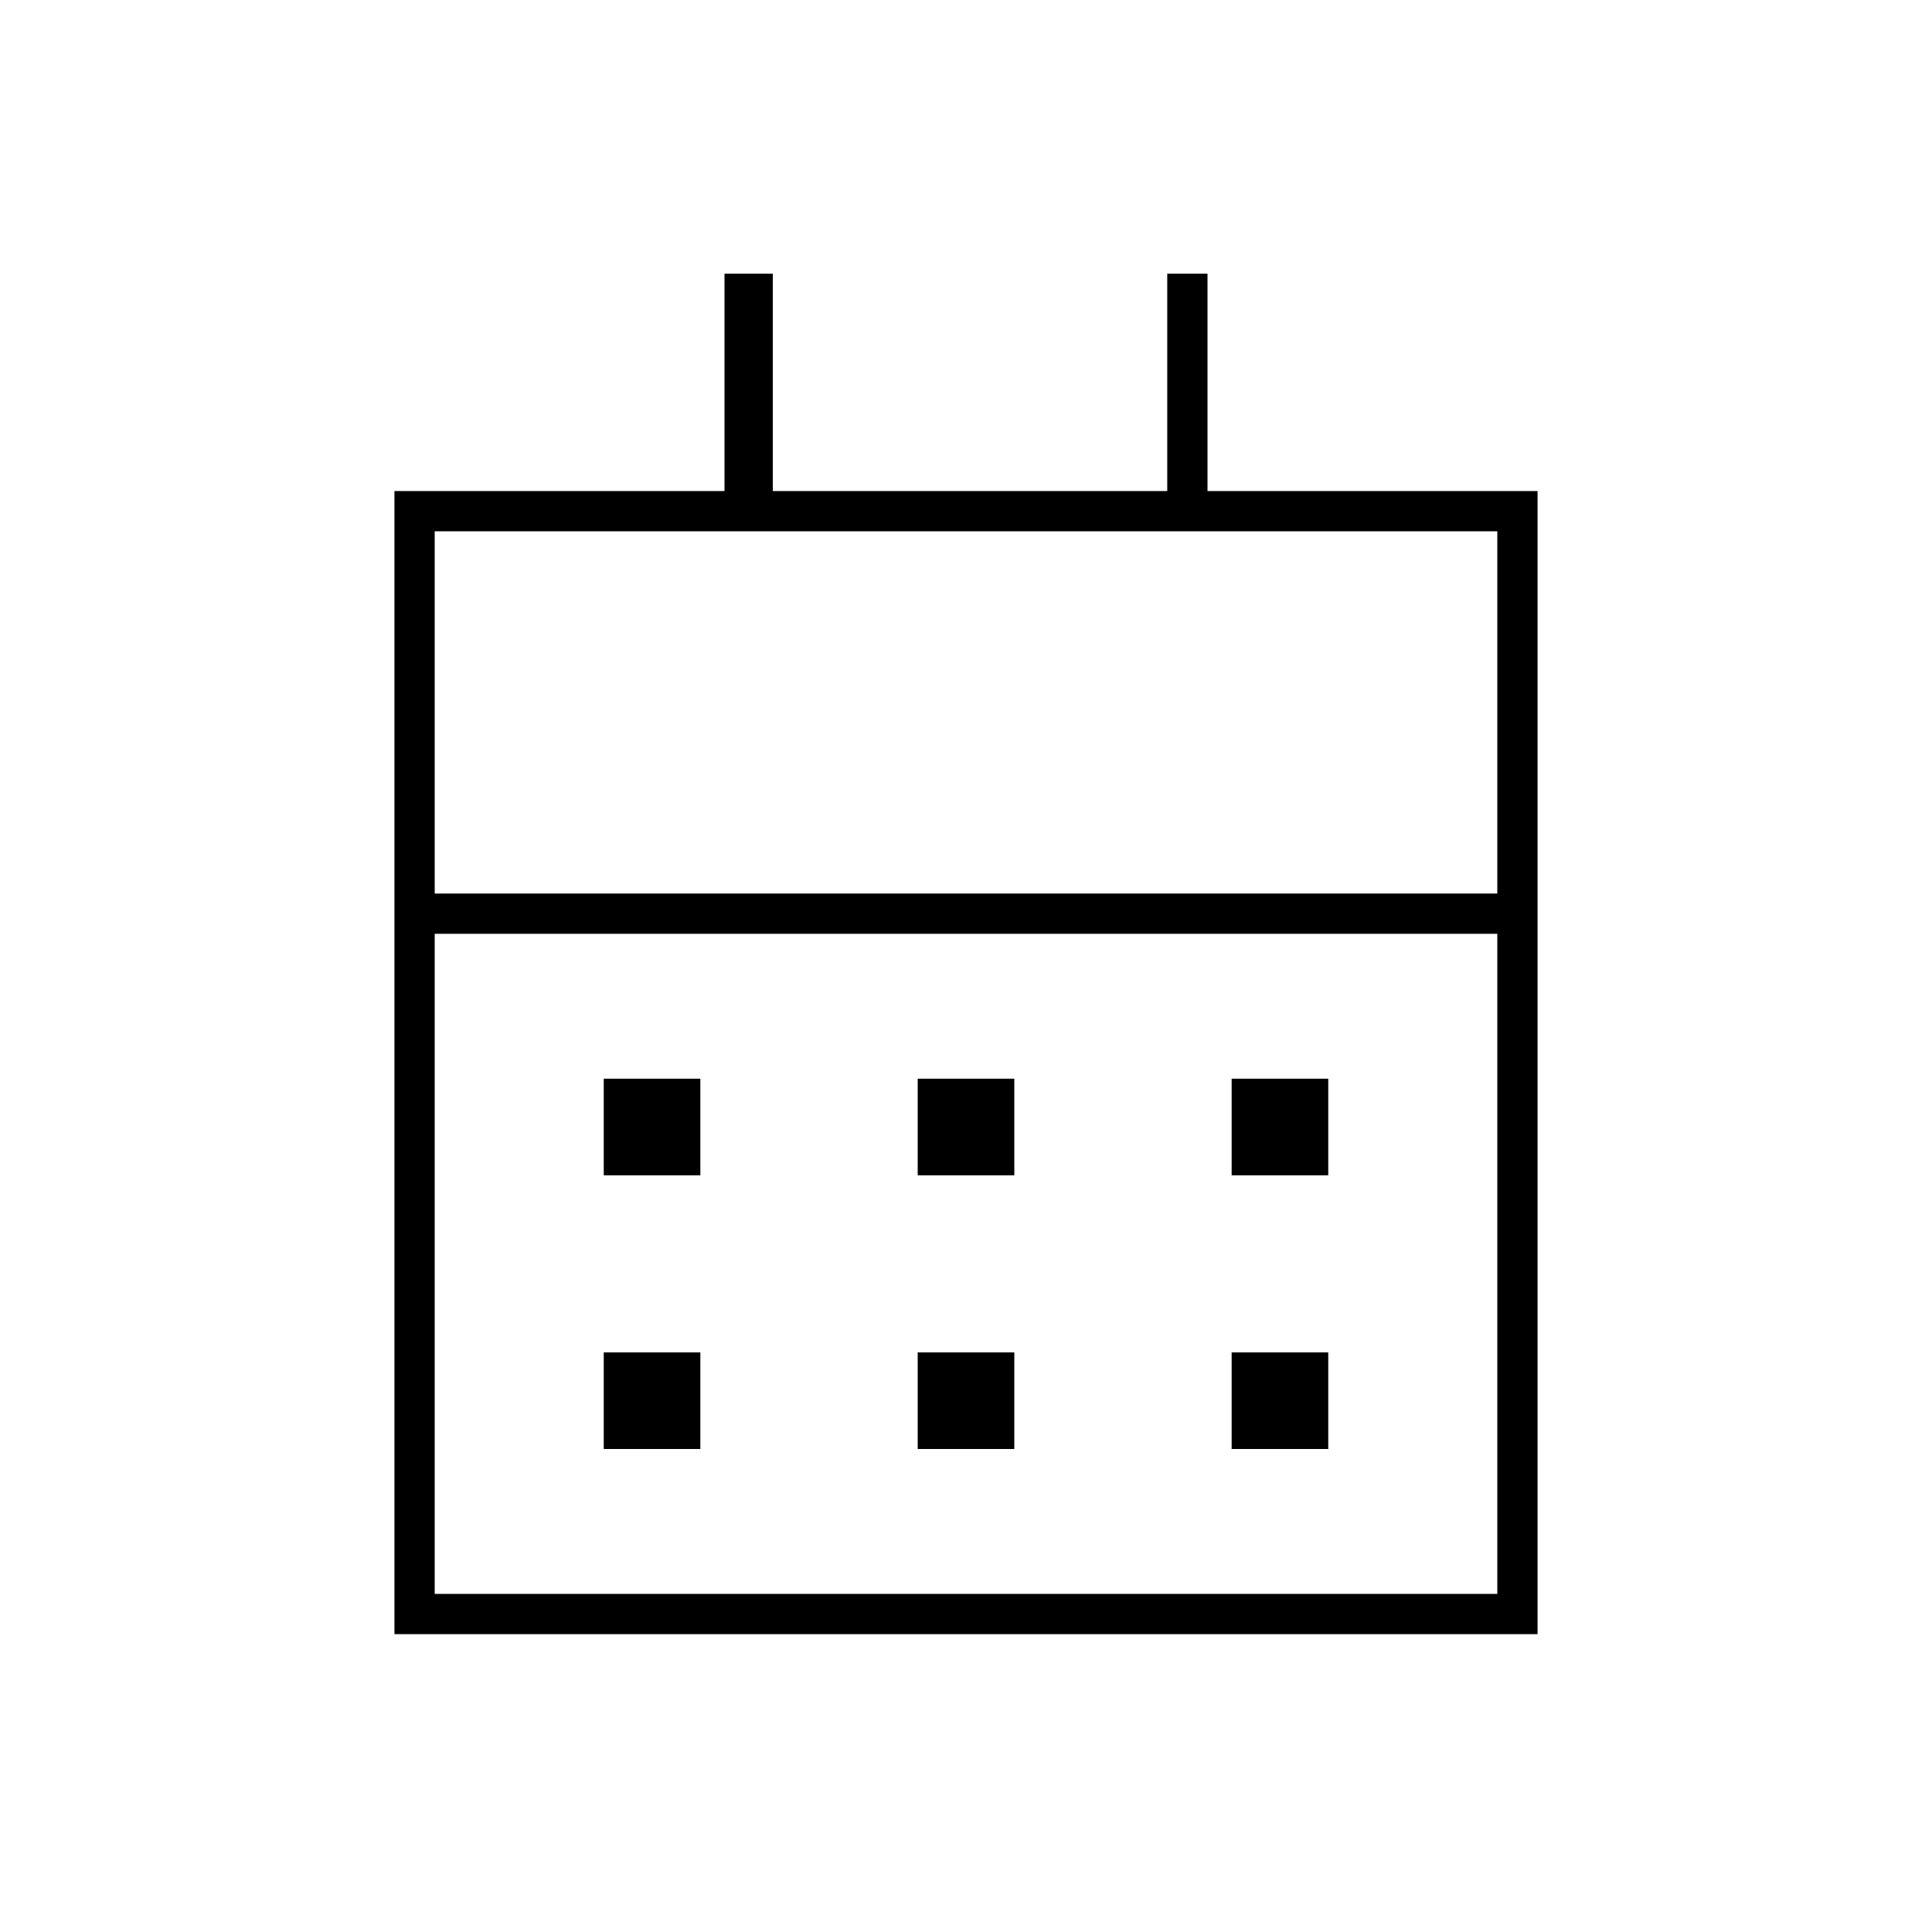 <svg xmlns="http://www.w3.org/2000/svg" height="20" viewBox="0 -960 960 960" width="20"><path d="M456-376v-48h48v48h-48Zm-156 0v-48h48v48h-48Zm312 0v-48h48v48h-48ZM456-240v-48h48v48h-48Zm-156 0v-48h48v48h-48Zm312 0v-48h48v48h-48Zm-416 92v-568h164v-108h24v108h196v-108h20v108h164v568H196Zm20-20h528v-328H216v328Zm0-348h528v-180H216v180Zm0 0v-180 180Z"/></svg>